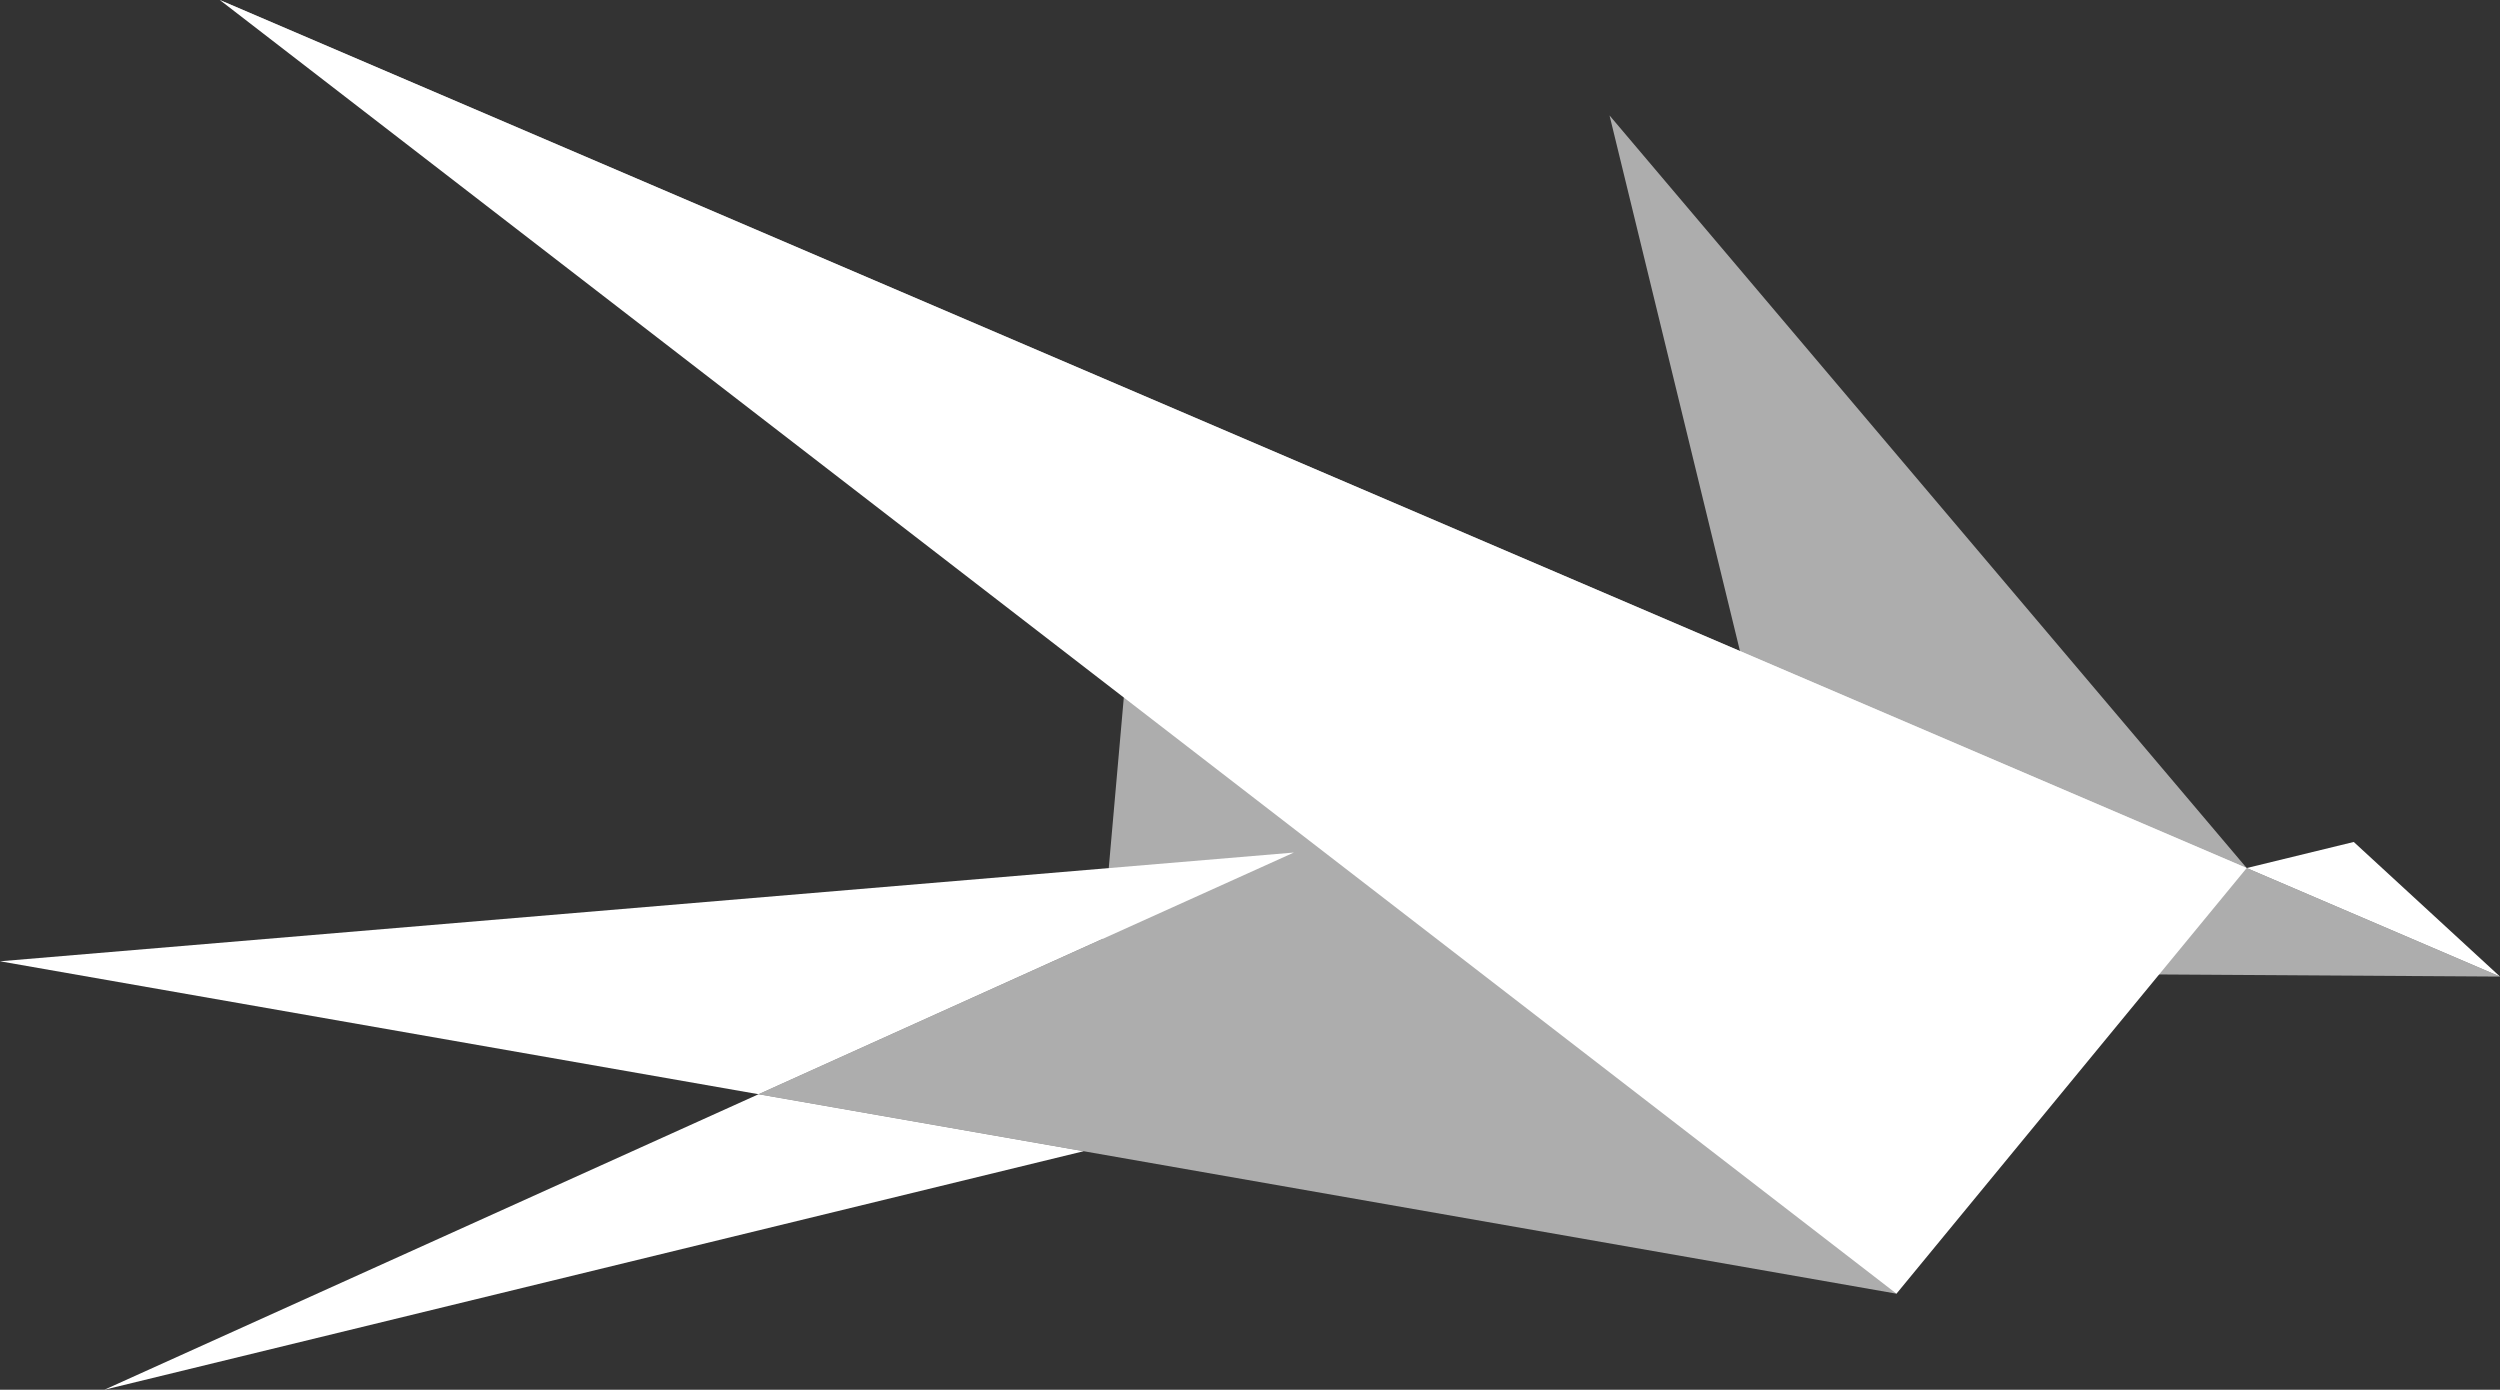 <svg xmlns="http://www.w3.org/2000/svg" viewBox="0 0 238.64 132.66"><rect x="0" y="0" width="238.64" height="132.66" fill="#333333" stroke="none"/><defs><style>.cls-1,.cls-2{fill:#fff;}.cls-1{opacity:0.6;}</style></defs><title>walaapp-logo</title><g id="Layer_2" data-name="Layer 2"><g id="Layer_1-2" data-name="Layer 1"><polygon class="cls-1" points="153.64 11.02 171.07 82.59 214.46 82.86 153.64 11.02"/><polygon class="cls-2" points="72.41 104.45 103.44 109.89 9.96 132.66 72.41 104.45"/><polygon class="cls-1" points="173.56 92.82 169.82 77.48 132.08 80.65 107.36 65.61 105.24 89.63 72.41 104.45 103.44 109.89 181.03 123.49 173.56 92.82"/><polygon class="cls-2" points="0 91.76 123.51 81.38 72.41 104.45 0 91.76"/><polygon class="cls-2" points="224.68 80.37 214.46 82.86 238.64 93.22 224.68 80.37"/><polygon class="cls-1" points="214.46 82.86 20.98 0 173.56 92.82 238.64 93.22 214.46 82.86"/><polygon class="cls-2" points="214.46 82.86 181.03 123.49 20.98 0 214.46 82.86"/></g></g></svg>